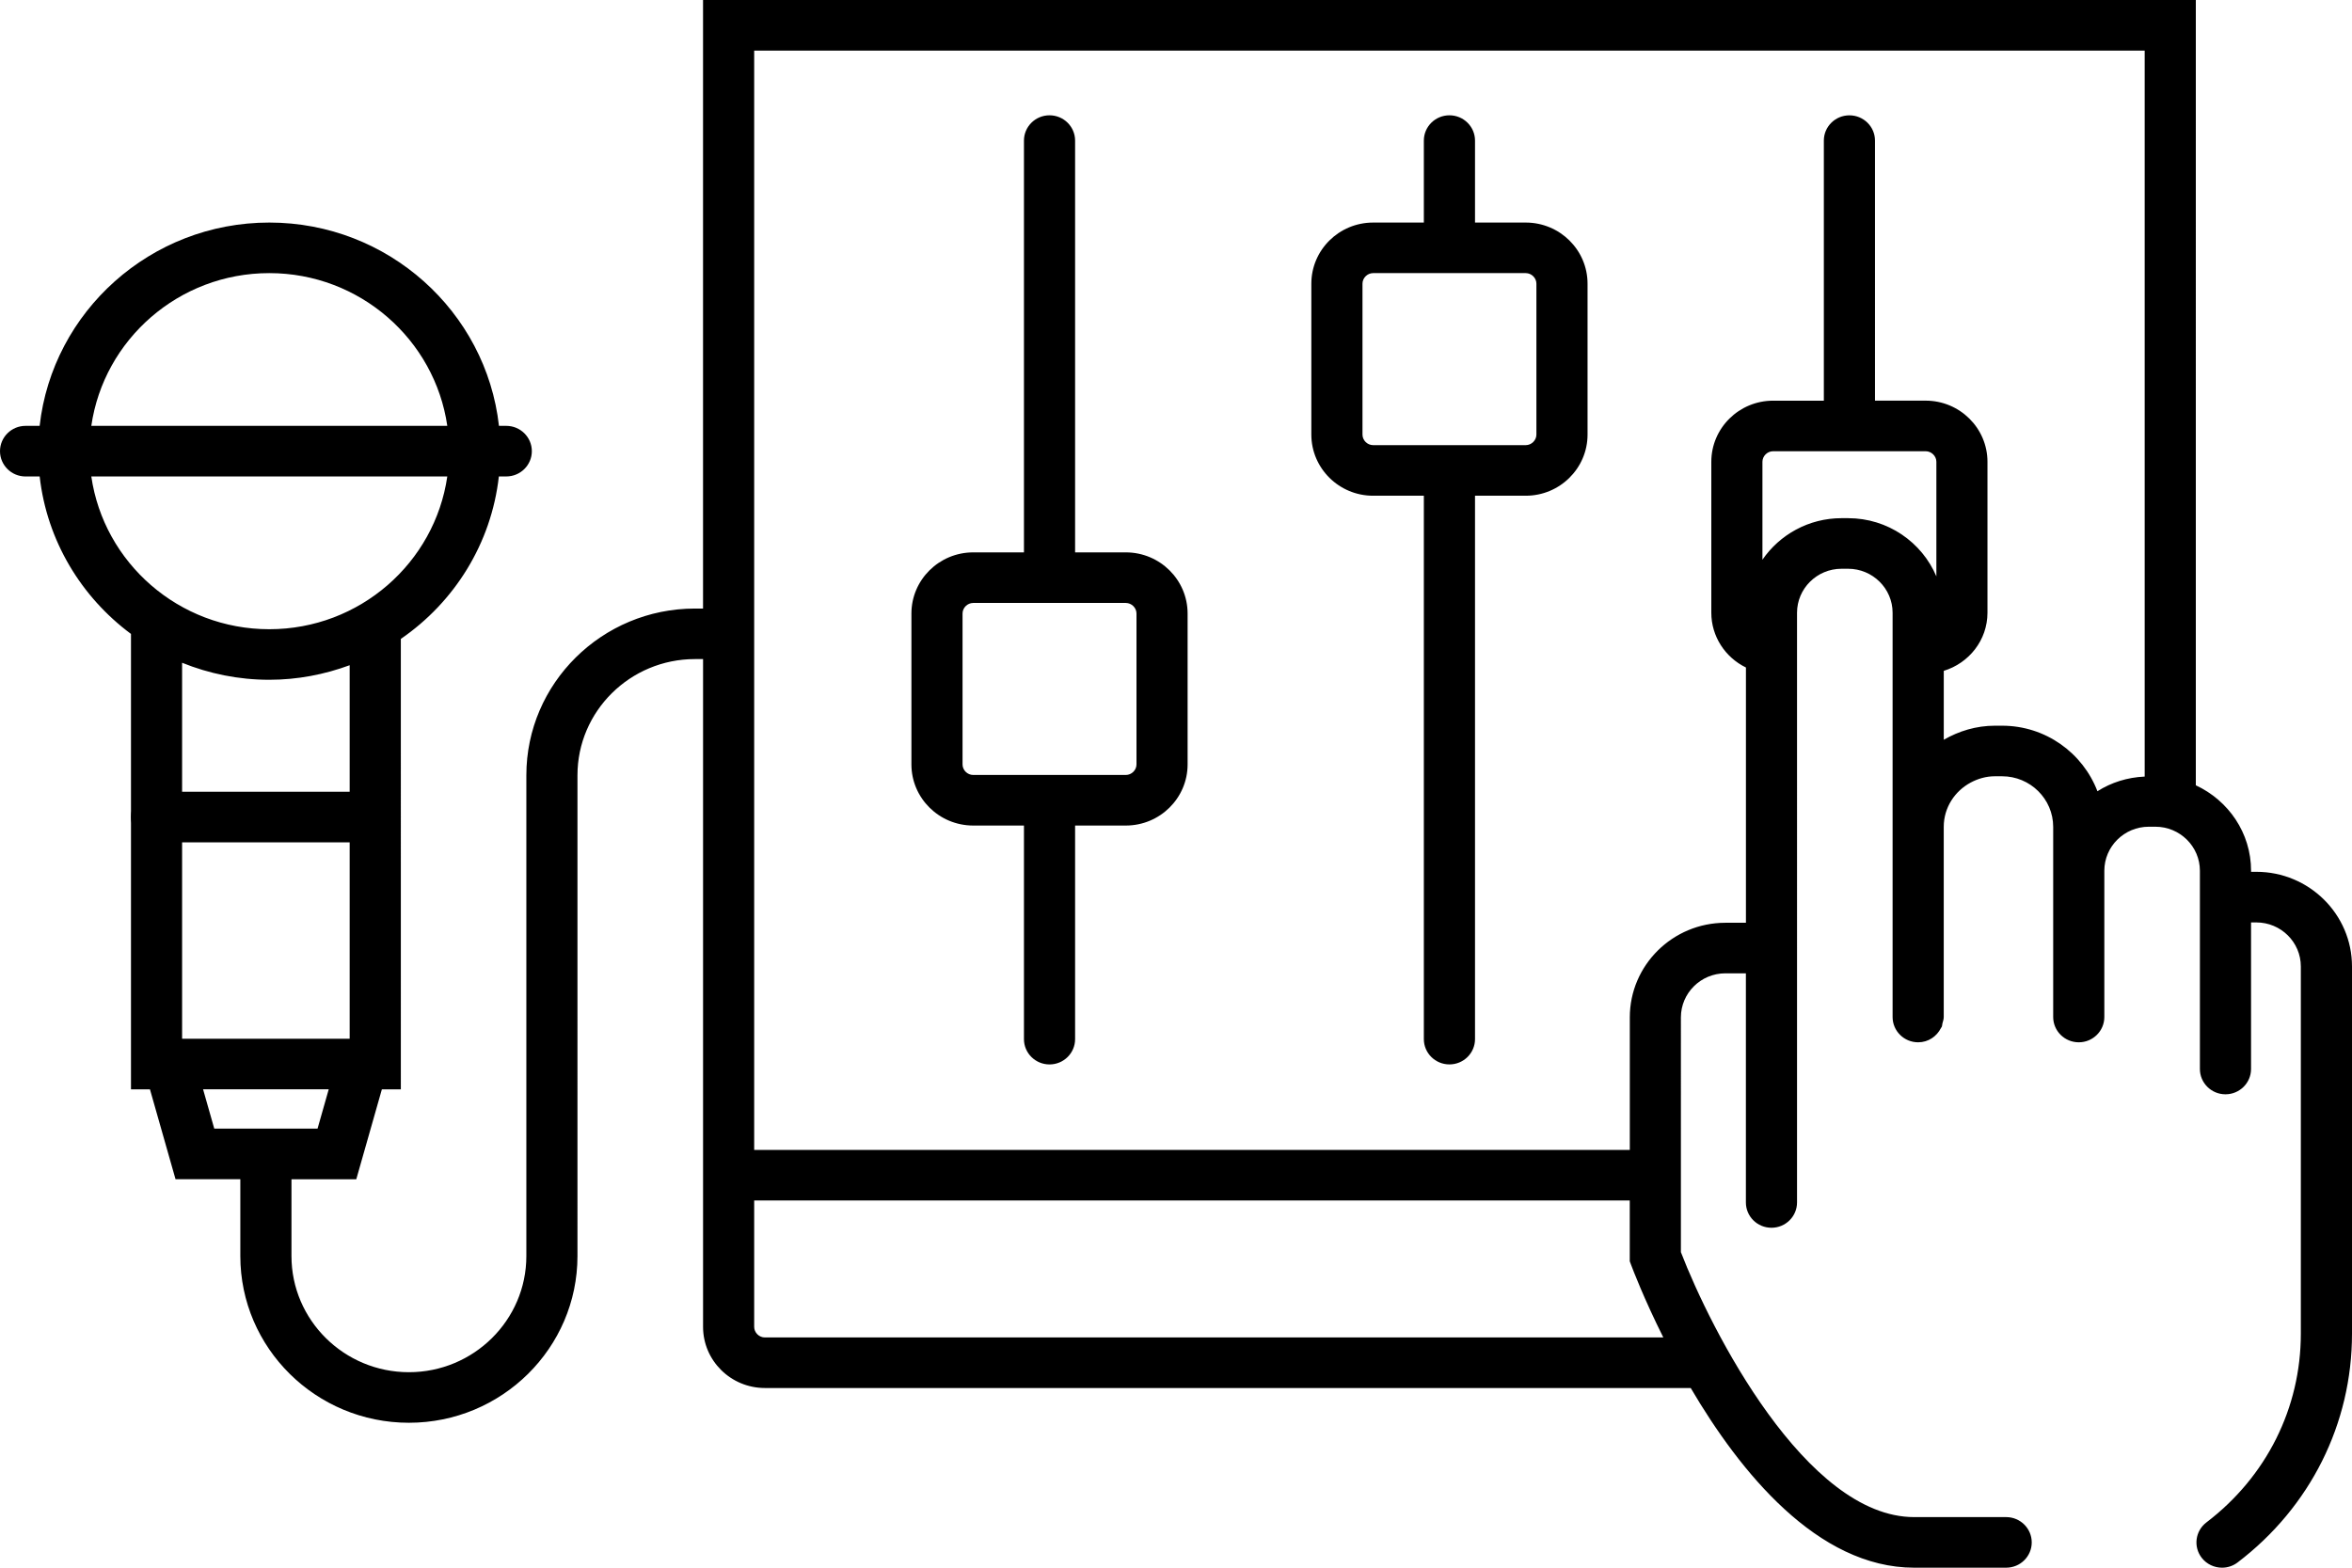<?xml version="1.0" encoding="utf-8"?>
<!-- Generator: Adobe Illustrator 15.1.0, SVG Export Plug-In . SVG Version: 6.00 Build 0)  -->
<!DOCTYPE svg PUBLIC "-//W3C//DTD SVG 1.1//EN" "http://www.w3.org/Graphics/SVG/1.1/DTD/svg11.dtd">
<svg version="1.1" id="Calque_1" xmlns="http://www.w3.org/2000/svg" xmlns:xlink="http://www.w3.org/1999/xlink" x="0px" y="0px"
	 width="90px" height="60px" viewBox="0 0 90 60" enable-background="new 0 0 90 60" xml:space="preserve">
<path d="M43.079,21.141h-1.94V5.381c0-0.534-0.438-0.968-0.979-0.968
	c-0.54,0-0.978,0.434-0.978,0.968v15.76h-1.941c-1.304,0-2.365,1.05-2.365,2.34v5.776
	c0,1.29,1.061,2.339,2.365,2.339h1.941v8.175c0,0.534,0.438,0.968,0.978,0.968
	c0.541,0,0.979-0.434,0.979-0.968v-8.175h1.94c1.304,0,2.365-1.049,2.365-2.339v-5.776
	C45.444,22.191,44.383,21.141,43.079,21.141z M43.488,29.257c0,0.219-0.188,0.403-0.409,0.403
	h-5.839c-0.221,0-0.408-0.184-0.408-0.403v-5.776c0-0.219,0.187-0.404,0.408-0.404h5.839
	c0.221,0,0.409,0.185,0.409,0.404V29.257z"/>
<path d="M58.383,8.518h-1.941V5.381c0-0.534-0.438-0.968-0.979-0.968
	c-0.541,0-0.979,0.434-0.979,0.968v3.137h-1.941c-1.304,0-2.364,1.049-2.364,2.339v5.776
	c0,1.29,1.061,2.34,2.364,2.34h1.941v20.797c0,0.534,0.438,0.968,0.979,0.968
	c0.54,0,0.979-0.434,0.979-0.968V18.973h1.941c1.304,0,2.365-1.05,2.365-2.34v-5.776
	C60.748,9.567,59.687,8.518,58.383,8.518z M58.791,16.633c0,0.219-0.188,0.404-0.408,0.404
	h-5.84c-0.221,0-0.407-0.185-0.407-0.404v-5.776c0-0.219,0.187-0.404,0.407-0.404h5.84
	c0.221,0,0.408,0.185,0.408,0.404V16.633z"/>
<path d="M14.359,32.239H5.99c-0.54,0-0.978-0.433-0.978-0.968
	c0-0.534,0.438-0.968,0.978-0.968h8.369c0.54,0,0.978,0.434,0.978,0.968
	C15.337,31.807,14.899,32.239,14.359,32.239"/>
<path d="M86.341,33.367h-0.203v-0.041c0-1.448-0.869-2.691-2.114-3.27V0H26.902
	v23.291H26.591c-3.556,0-6.45,2.863-6.45,6.381v18.401c0,2.451-2.016,4.445-4.494,4.445
	s-4.494-1.994-4.494-4.445v-2.939h2.48l0.979-3.441h0.726V24.453
	c2.047-1.407,3.462-3.646,3.751-6.218h0.283c0.541,0,0.979-0.433,0.979-0.968
	c0-0.534-0.438-0.968-0.979-0.968h-0.279c-0.489-4.37-4.242-7.781-8.788-7.781
	s-8.299,3.412-8.788,7.781H0.978C0.438,16.299,0,16.733,0,17.268
	c0,0.535,0.438,0.968,0.978,0.968h0.54c0.277,2.46,1.589,4.612,3.494,6.026v17.43
	h0.726l0.979,3.441h2.479v2.939c0,3.519,2.894,6.381,6.451,6.381
	s6.45-2.862,6.45-6.381V29.671c0-2.451,2.016-4.446,4.494-4.446h0.312v25.558
	c0,1.29,1.061,2.34,2.365,2.34h35.428C66.58,56.331,69.543,60,73.246,60h3.52
	c0.541,0,0.979-0.433,0.979-0.968c0-0.534-0.438-0.968-0.979-0.968h-3.52
	c-4.139,0-7.782-7.169-8.926-10.141V38.938c0-0.93,0.763-1.686,1.701-1.686h0.786v8.77
	c0,0.535,0.438,0.968,0.979,0.968c0.539,0,0.978-0.433,0.978-0.968v-9.732
	c0-0.002,0.001-0.003,0.001-0.005s-0.001-0.003-0.001-0.005V23.452
	c0-0.929,0.765-1.684,1.703-1.684h0.251c0.939,0,1.703,0.755,1.703,1.684v8.194v7.278
	v0.001c0,0.533,0.438,0.967,0.978,0.967c0,0,0,0,0.001,0c0.387,0,0.713-0.227,0.872-0.548
	c0.008-0.016,0.022-0.026,0.029-0.043c0.018-0.041,0.016-0.089,0.027-0.133
	c0.021-0.079,0.05-0.157,0.05-0.243v-0.001v-7.278c0-0.735,0.421-1.369,1.033-1.696
	C75.688,29.802,76,29.71,76.336,29.71h0.273c1.08,0,1.957,0.869,1.957,1.936v1.68v2.409
	v3.189c0,0.534,0.438,0.968,0.979,0.968c0.54,0,0.978-0.434,0.978-0.968v-3.189v-2.409
	c0-0.93,0.764-1.685,1.703-1.685h0.251c0.938,0,1.703,0.755,1.703,1.685v7.588
	c0,0.533,0.438,0.968,0.978,0.968c0.541,0,0.979-0.435,0.979-0.968v-5.61h0.203
	c0.938,0,1.702,0.755,1.702,1.685v14.055c0,2.842-1.316,5.475-3.613,7.223
	c-0.428,0.326-0.508,0.934-0.178,1.357C84.444,59.871,84.735,60,85.027,60
	c0.209,0,0.418-0.065,0.596-0.201C88.405,57.682,90,54.489,90,51.043V36.988
	C90,34.992,88.357,33.367,86.341,33.367z M10.304,10.453c3.465,0,6.333,2.547,6.812,5.846
	H3.494C3.971,13,6.839,10.453,10.304,10.453z M3.494,18.235h13.622
	c-0.478,3.3-3.347,5.847-6.812,5.847S3.972,21.535,3.494,18.235z M6.968,25.366
	c1.031,0.417,2.156,0.651,3.336,0.651c1.083,0,2.116-0.203,3.076-0.557v14.296H6.968
	V25.366z M8.199,43.196l-0.428-1.505h4.808l-0.428,1.505H8.199z M29.267,51.188
	c-0.221,0-0.408-0.186-0.408-0.404v-4.838h33.504v2.327l0.061,0.162
	c0.054,0.143,0.479,1.264,1.223,2.753H29.267z M74.096,22.06
	c-0.553-1.307-1.857-2.228-3.377-2.228h-0.251c-1.258,0-2.369,0.632-3.028,1.59v-3.748
	c0-0.219,0.187-0.404,0.408-0.404h2.916c0.001,0,0.002,0,0.003,0
	s0.002-0,0.003-0h2.916c0.222,0,0.41,0.185,0.41,0.404V22.06z M82.066,29.722
	c-0.663,0.029-1.28,0.227-1.807,0.561c-0.56-1.461-1.978-2.508-3.649-2.508h-0.001
	h-0.273h-0.001c-0.716,0-1.378,0.205-1.956,0.538v-2.638
	c0.965-0.295,1.672-1.175,1.672-2.225v-5.776c0-1.29-1.061-2.34-2.365-2.34h-1.939
	V5.381c0-0.534-0.438-0.967-0.979-0.967c-0.54,0-0.978,0.433-0.978,0.967v9.954h-1.941
	c-1.305,0-2.365,1.05-2.365,2.34v5.776c0,0.902,0.528,1.708,1.325,2.096v9.77h-0.786
	c-2.018,0-3.658,1.624-3.658,3.621v5.072H28.859V1.936h53.208V29.722z"/>
</svg>
